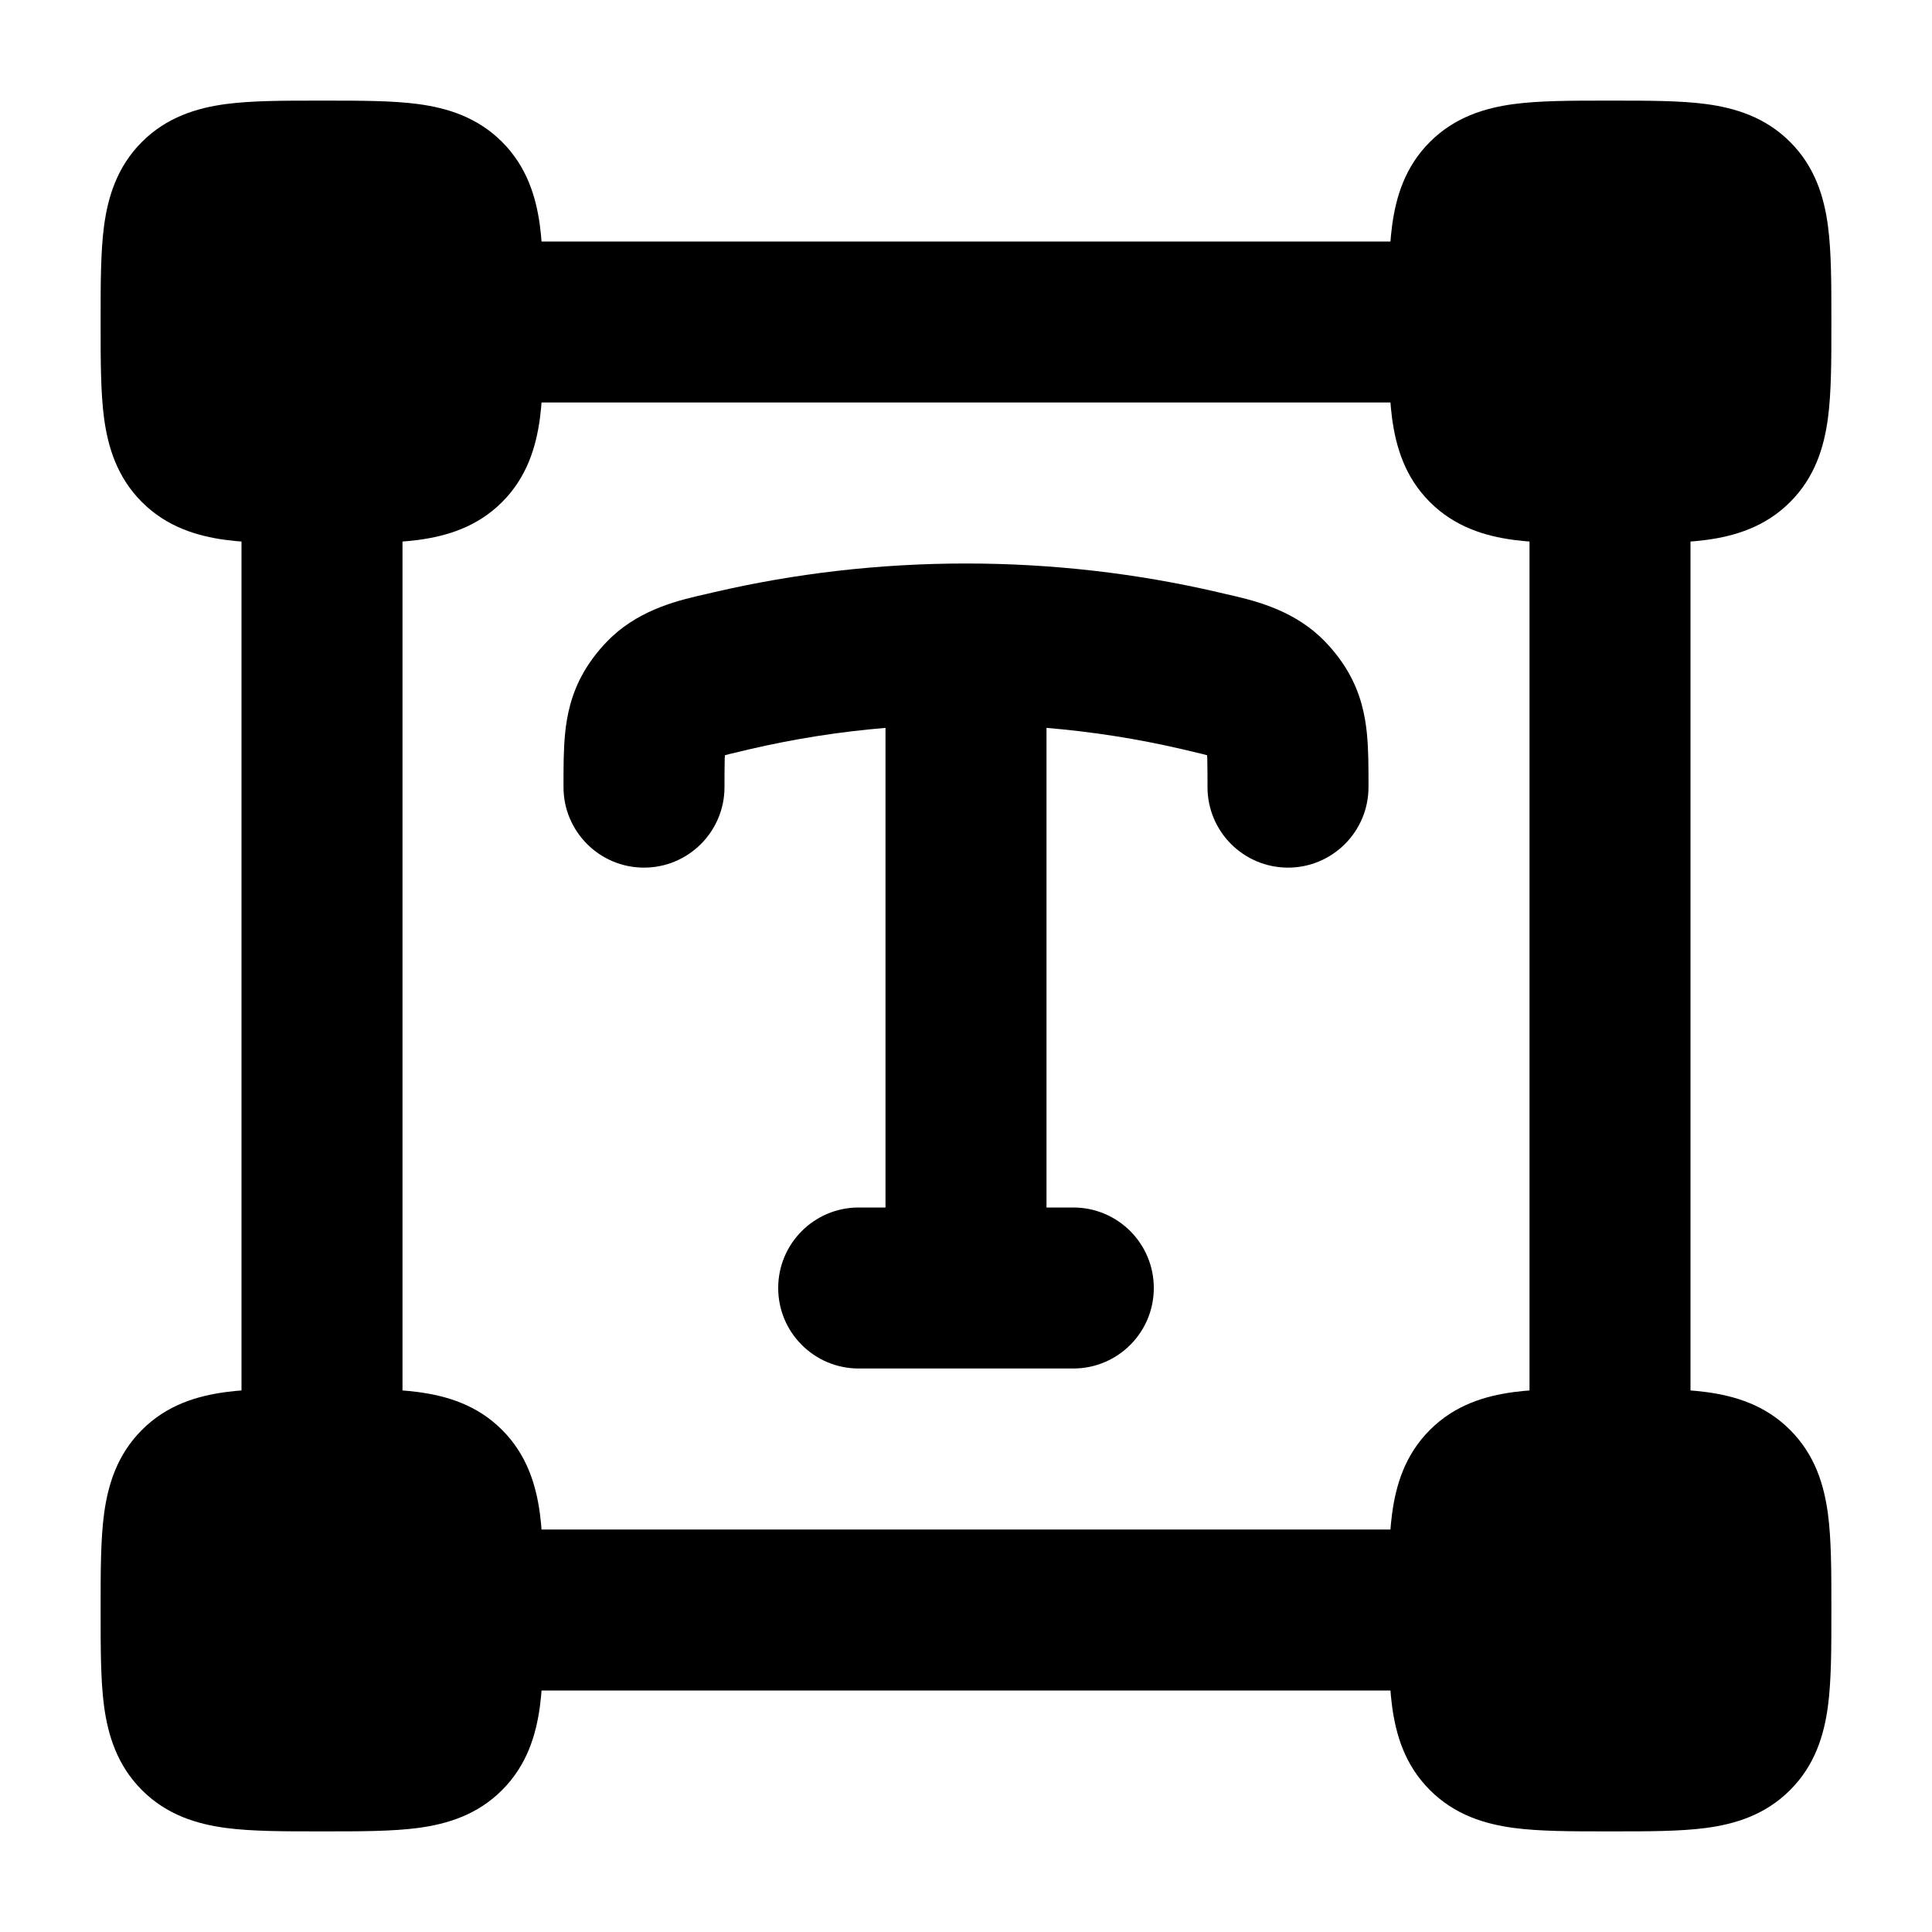 <svg width="24" height="24" viewBox="0 0 24 24" xmlns="http://www.w3.org/2000/svg">
    <path fill-rule="evenodd" clip-rule="evenodd" d="M5 4C5 3.448 5.448 3 6 3H18C18.552 3 19 3.448 19 4C19 4.552 18.552 5 18 5H6C5.448 5 5 4.552 5 4ZM20 5C20.552 5 21 5.448 21 6L21 18C21 18.552 20.552 19 20 19C19.448 19 19 18.552 19 18L19 6C19 5.448 19.448 5 20 5ZM4 5C4.552 5 5 5.448 5 6V18C5 18.552 4.552 19 4 19C3.448 19 3 18.552 3 18V6C3 5.448 3.448 5 4 5ZM5 20C5 19.448 5.448 19 6 19H18C18.552 19 19 19.448 19 20C19 20.552 18.552 21 18 21H6C5.448 21 5 20.552 5 20Z"/>
    <path d="M3.955 1.25L4 1.25L4.045 1.25C4.478 1.25 4.874 1.25 5.197 1.293C5.553 1.341 5.928 1.454 6.237 1.763C6.546 2.072 6.659 2.447 6.707 2.803C6.75 3.126 6.75 3.522 6.75 3.955V3.955L6.75 4L6.75 4.045V4.045C6.75 4.478 6.75 4.874 6.707 5.197C6.659 5.553 6.546 5.928 6.237 6.237C5.928 6.546 5.553 6.659 5.197 6.707C4.874 6.75 4.478 6.75 4.045 6.75H4.045L4 6.75L3.955 6.75H3.955C3.522 6.75 3.126 6.75 2.803 6.707C2.447 6.659 2.072 6.546 1.763 6.237C1.454 5.928 1.341 5.553 1.293 5.197C1.25 4.874 1.25 4.478 1.25 4.045L1.25 4L1.25 3.955C1.25 3.522 1.25 3.126 1.293 2.803C1.341 2.447 1.454 2.072 1.763 1.763C2.072 1.454 2.447 1.341 2.803 1.293C3.126 1.25 3.522 1.25 3.955 1.25Z"/>
    <path d="M19.955 1.25L20 1.25L20.045 1.25C20.478 1.25 20.874 1.25 21.197 1.293C21.553 1.341 21.928 1.454 22.237 1.763C22.547 2.072 22.659 2.447 22.707 2.803C22.75 3.126 22.75 3.522 22.75 3.955V3.955L22.75 4L22.75 4.045V4.045C22.75 4.478 22.75 4.874 22.707 5.197C22.659 5.553 22.547 5.928 22.237 6.237C21.928 6.546 21.553 6.659 21.197 6.707C20.874 6.75 20.478 6.75 20.045 6.75H20.045L20 6.75L19.955 6.75H19.955C19.522 6.75 19.126 6.75 18.803 6.707C18.447 6.659 18.072 6.546 17.763 6.237C17.453 5.928 17.341 5.553 17.293 5.197C17.25 4.874 17.25 4.478 17.25 4.045L17.25 4L17.25 3.955C17.25 3.522 17.25 3.126 17.293 2.803C17.341 2.447 17.453 2.072 17.763 1.763C18.072 1.454 18.447 1.341 18.803 1.293C19.126 1.25 19.522 1.25 19.955 1.25Z"/>
    <path d="M3.955 17.25L4 17.25L4.045 17.25C4.478 17.25 4.874 17.25 5.197 17.293C5.553 17.341 5.928 17.453 6.237 17.763C6.546 18.072 6.659 18.447 6.707 18.803C6.75 19.126 6.75 19.522 6.75 19.955V19.955L6.75 20L6.75 20.045V20.045C6.75 20.478 6.75 20.874 6.707 21.197C6.659 21.553 6.546 21.928 6.237 22.237C5.928 22.547 5.553 22.659 5.197 22.707C4.874 22.75 4.478 22.75 4.045 22.75H4.045L4 22.75L3.955 22.75H3.955C3.522 22.75 3.126 22.75 2.803 22.707C2.447 22.659 2.072 22.547 1.763 22.237C1.454 21.928 1.341 21.553 1.293 21.197C1.25 20.874 1.25 20.478 1.25 20.045L1.25 20L1.25 19.955C1.25 19.522 1.25 19.126 1.293 18.803C1.341 18.447 1.454 18.072 1.763 17.763C2.072 17.453 2.447 17.341 2.803 17.293C3.126 17.25 3.522 17.25 3.955 17.25Z"/>
    <path d="M19.955 17.25L20 17.25L20.045 17.25C20.478 17.25 20.874 17.25 21.197 17.293C21.553 17.341 21.928 17.453 22.237 17.763C22.547 18.072 22.659 18.447 22.707 18.803C22.75 19.126 22.75 19.522 22.75 19.955V19.955L22.75 20L22.75 20.045V20.045C22.75 20.478 22.75 20.874 22.707 21.197C22.659 21.553 22.547 21.928 22.237 22.237C21.928 22.547 21.553 22.659 21.197 22.707C20.874 22.75 20.478 22.75 20.045 22.75H20.045L20 22.75L19.955 22.75H19.955C19.522 22.75 19.126 22.75 18.803 22.707C18.447 22.659 18.072 22.547 17.763 22.237C17.453 21.928 17.341 21.553 17.293 21.197C17.25 20.874 17.25 20.478 17.25 20.045L17.25 20L17.25 19.955C17.25 19.522 17.25 19.126 17.293 18.803C17.341 18.447 17.453 18.072 17.763 17.763C18.072 17.453 18.447 17.341 18.803 17.293C19.126 17.25 19.522 17.25 19.955 17.25Z"/>
    <path fill-rule="evenodd" clip-rule="evenodd" d="M11 9.042C10.425 9.09 9.865 9.179 9.322 9.305C9.213 9.33 9.131 9.35 9.061 9.367C9.04 9.373 9.021 9.378 9.005 9.382C9.003 9.409 9.002 9.44 9.002 9.478C9 9.56 9 9.655 9 9.778C9 10.33 8.552 10.778 8 10.778C7.448 10.778 7 10.33 7 9.778C7 9.767 7 9.756 7 9.745C7 9.533 7 9.307 7.02 9.11C7.043 8.879 7.098 8.618 7.249 8.354C7.341 8.193 7.468 8.034 7.603 7.908C7.98 7.558 8.45 7.452 8.783 7.377C8.812 7.37 8.841 7.363 8.868 7.357C9.87 7.124 10.92 7 12 7C13.08 7 14.13 7.124 15.132 7.357C15.159 7.363 15.188 7.37 15.217 7.377C15.55 7.452 16.02 7.558 16.397 7.908C16.532 8.034 16.659 8.193 16.751 8.354C16.902 8.618 16.957 8.879 16.98 9.11C17 9.307 17 9.533 17 9.745C17 9.756 17 9.767 17 9.778C17 10.33 16.552 10.778 16 10.778C15.448 10.778 15 10.33 15 9.778C15 9.655 15 9.56 14.998 9.478C14.998 9.44 14.997 9.409 14.995 9.382C14.979 9.378 14.96 9.373 14.939 9.367C14.869 9.35 14.787 9.33 14.678 9.305C14.135 9.179 13.575 9.09 13 9.042V15H13.333C13.886 15 14.333 15.448 14.333 16C14.333 16.552 13.886 17 13.333 17H10.667C10.114 17 9.667 16.552 9.667 16C9.667 15.448 10.114 15 10.667 15H11V9.042Z"/>
</svg>
